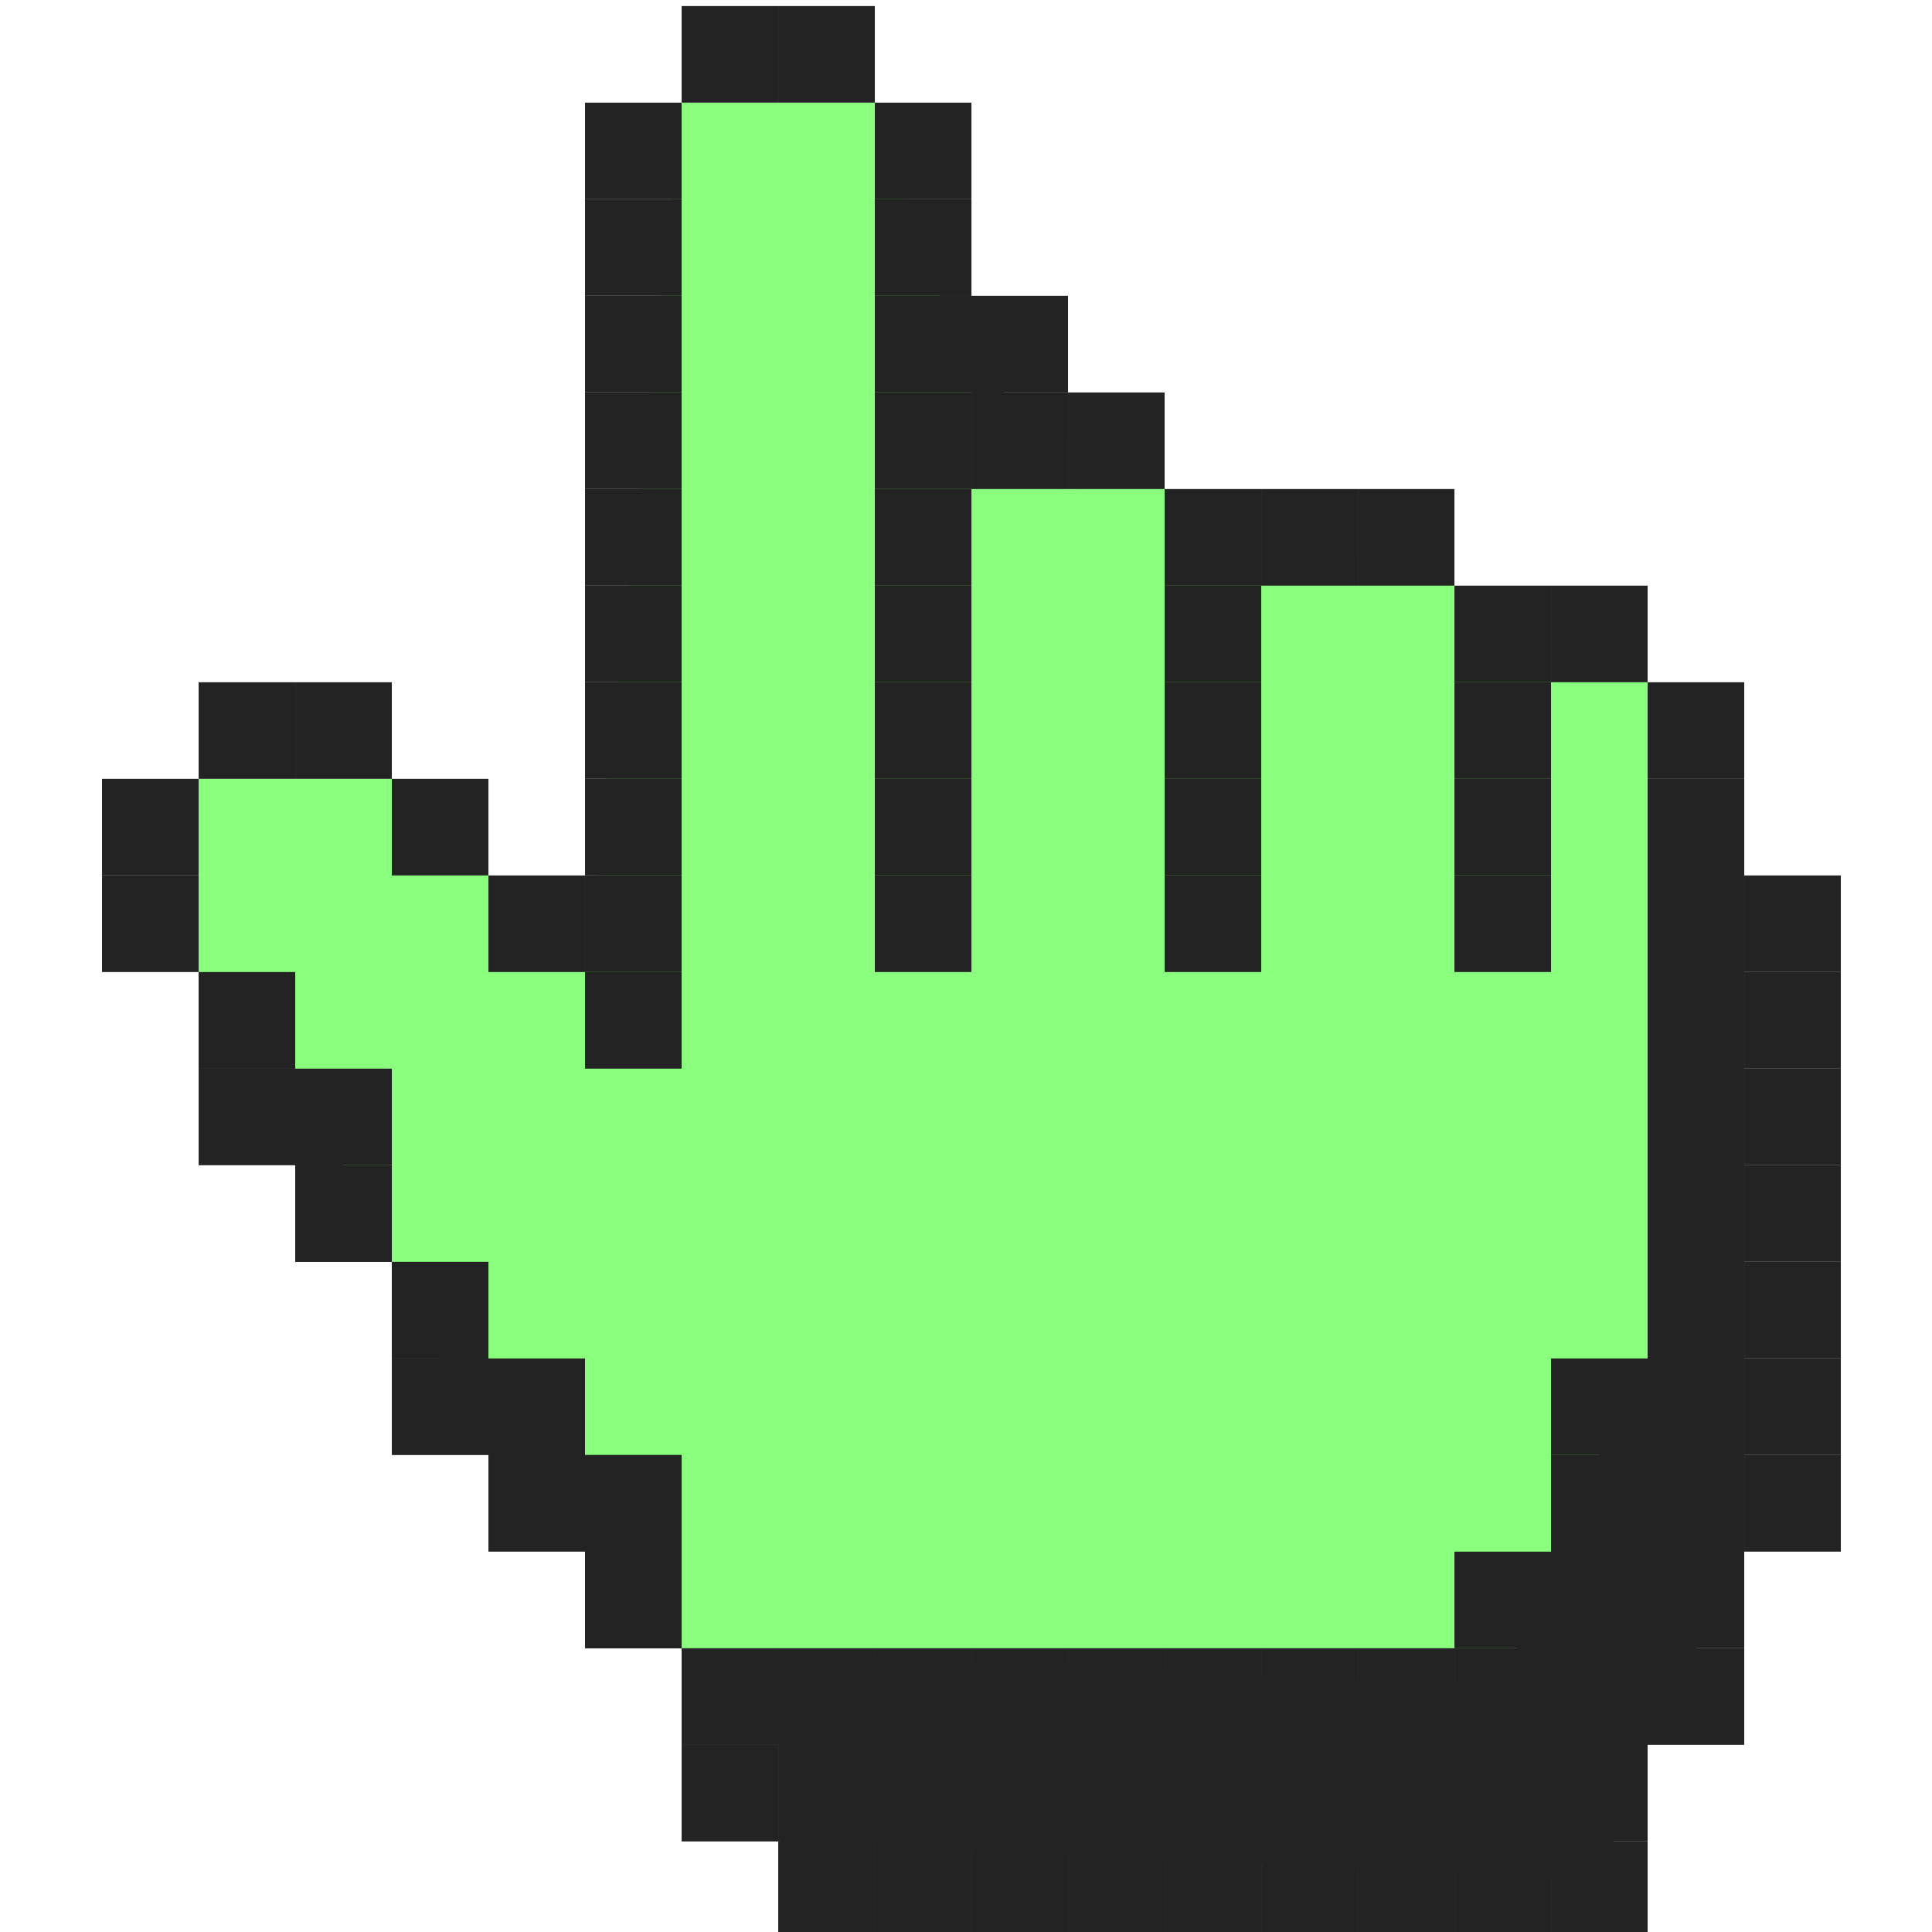 <?xml version="1.0" encoding="UTF-8"?>
<svg id="Capa_1" data-name="Capa 1" xmlns="http://www.w3.org/2000/svg" viewBox="0 0 32 32">
  <defs>
    <style>
      .cls-1 {
        fill: #8aff7d;
      }

      .cls-2 {
        fill: #232323;
      }
    </style>
  </defs>
  <g>
    <polygon class="cls-2" points="26.49 31.15 27.29 28.9 28.89 25.7 28.89 14.5 25.69 12.9 20.89 11.3 17.69 9.7 16.09 4.9 12.89 4.9 11.29 19.3 8.09 16.1 4.89 16.1 4.89 19.3 6.49 20.9 8.09 24.1 9.69 25.7 11.29 27.3 12.89 27.3 12.89 30.5 26.49 31.15"/>
    <rect class="cls-2" x="12.89" y="3.3" width="1.6" height="1.6"/>
    <rect class="cls-2" x="11.29" y="4.9" width="1.6" height="1.6"/>
    <rect class="cls-2" x="11.29" y="6.5" width="1.6" height="1.6"/>
    <rect class="cls-2" x="11.29" y="8.1" width="1.6" height="1.6"/>
    <rect class="cls-2" x="11.29" y="9.7" width="1.6" height="1.6"/>
    <rect class="cls-2" x="11.29" y="11.3" width="1.6" height="1.6"/>
    <rect class="cls-2" x="11.29" y="12.9" width="1.6" height="1.6"/>
    <rect class="cls-2" x="11.29" y="14.5" width="1.6" height="1.6"/>
    <rect class="cls-2" x="11.29" y="16.1" width="1.6" height="1.6"/>
    <rect class="cls-2" x="11.29" y="17.7" width="1.6" height="1.6"/>
    <rect class="cls-2" x="11.29" y="19.3" width="1.6" height="1.6"/>
    <rect class="cls-2" x="9.69" y="17.7" width="1.6" height="1.6"/>
    <rect class="cls-2" x="8.09" y="16.1" width="1.6" height="1.6"/>
    <rect class="cls-2" x="6.49" y="14.5" width="1.6" height="1.6"/>
    <rect class="cls-2" x="4.89" y="14.5" width="1.6" height="1.6"/>
    <rect class="cls-2" x="3.29" y="16.1" width="1.6" height="1.6"/>
    <rect class="cls-2" x="3.29" y="17.7" width="1.6" height="1.6"/>
    <rect class="cls-2" x="4.89" y="19.3" width="1.6" height="1.6"/>
    <rect class="cls-2" x="6.49" y="20.9" width="1.6" height="1.6"/>
    <rect class="cls-2" x="6.49" y="22.5" width="1.6" height="1.6"/>
    <rect class="cls-2" x="8.09" y="24.1" width="1.6" height="1.6"/>
    <rect class="cls-2" x="9.69" y="25.7" width="1.6" height="1.6"/>
    <rect class="cls-2" x="11.29" y="27.3" width="1.6" height="1.6"/>
    <rect class="cls-2" x="11.29" y="28.9" width="1.6" height="1.6"/>
    <rect class="cls-2" x="12.89" y="30.5" width="1.6" height="1.6"/>
    <rect class="cls-2" x="14.49" y="30.5" width="1.6" height="1.6"/>
    <rect class="cls-2" x="16.09" y="30.5" width="1.6" height="1.6"/>
    <rect class="cls-2" x="17.69" y="30.5" width="1.6" height="1.6"/>
    <rect class="cls-2" x="19.29" y="30.5" width="1.6" height="1.6"/>
    <rect class="cls-2" x="20.89" y="30.5" width="1.6" height="1.6"/>
    <rect class="cls-2" x="22.49" y="30.5" width="1.6" height="1.6"/>
    <rect class="cls-2" x="24.09" y="30.5" width="1.6" height="1.6"/>
    <rect class="cls-2" x="25.69" y="30.5" width="1.6" height="1.6"/>
    <rect class="cls-2" x="25.69" y="28.9" width="1.6" height="1.6"/>
    <rect class="cls-2" x="27.29" y="27.3" width="1.6" height="1.6"/>
    <rect class="cls-2" x="27.29" y="25.7" width="1.6" height="1.6"/>
    <rect class="cls-2" x="28.89" y="24.1" width="1.6" height="1.6"/>
    <rect class="cls-2" x="28.89" y="22.5" width="1.6" height="1.6"/>
    <rect class="cls-2" x="28.89" y="20.9" width="1.6" height="1.6"/>
    <rect class="cls-2" x="28.89" y="19.3" width="1.6" height="1.6"/>
    <rect class="cls-2" x="28.89" y="17.7" width="1.6" height="1.6"/>
    <rect class="cls-2" x="28.89" y="16.1" width="1.6" height="1.6"/>
    <rect class="cls-2" x="28.89" y="14.5" width="1.6" height="1.6"/>
    <rect class="cls-2" x="25.69" y="14.5" width="1.6" height="1.6"/>
    <rect class="cls-2" x="25.69" y="12.9" width="1.6" height="1.6"/>
    <rect class="cls-2" x="27.29" y="12.9" width="1.6" height="1.6"/>
    <rect class="cls-2" x="24.09" y="11.3" width="1.6" height="1.6"/>
    <rect class="cls-2" x="22.49" y="11.3" width="1.6" height="1.6"/>
    <rect class="cls-2" x="20.89" y="11.3" width="1.6" height="1.6"/>
    <rect class="cls-2" x="20.89" y="12.9" width="1.6" height="1.6"/>
    <rect class="cls-2" x="20.89" y="14.5" width="1.6" height="1.6"/>
    <rect class="cls-2" x="25.69" y="16.1" width="1.6" height="1.6"/>
    <rect class="cls-2" x="20.89" y="16.1" width="1.6" height="1.6"/>
    <rect class="cls-2" x="25.69" y="17.7" width="1.6" height="1.6"/>
    <rect class="cls-2" x="20.89" y="17.7" width="1.6" height="1.6"/>
    <rect class="cls-2" x="19.29" y="9.7" width="1.6" height="1.6"/>
    <rect class="cls-2" x="17.69" y="9.7" width="1.6" height="1.6"/>
    <rect class="cls-2" x="16.09" y="8.1" width="1.6" height="1.6"/>
    <rect class="cls-2" x="16.09" y="9.7" width="1.6" height="1.6"/>
    <rect class="cls-2" x="16.09" y="11.3" width="1.6" height="1.6"/>
    <rect class="cls-2" x="16.09" y="12.9" width="1.6" height="1.6"/>
    <rect class="cls-2" x="16.09" y="14.5" width="1.6" height="1.6"/>
    <rect class="cls-2" x="16.09" y="16.1" width="1.6" height="1.6"/>
    <rect class="cls-2" x="16.09" y="17.7" width="1.6" height="1.6"/>
    <rect class="cls-2" x="16.09" y="6.5" width="1.6" height="1.6"/>
    <rect class="cls-2" x="16.09" y="4.9" width="1.6" height="1.6"/>
    <rect class="cls-2" x="14.49" y="3.3" width="1.6" height="1.6"/>
  </g>
  <g>
    <polygon class="cls-1" points="24.89 27.95 25.69 25.7 27.29 22.5 27.29 11.3 24.09 9.7 19.29 8.1 16.09 6.5 14.49 1.7 11.29 1.7 9.69 16.1 6.49 12.9 3.29 12.9 3.29 16.1 4.89 17.7 6.49 20.9 8.09 22.5 9.69 24.1 11.29 24.1 11.29 27.3 24.89 27.95"/>
    <rect class="cls-2" x="11.29" y=".1" width="1.6" height="1.6"/>
    <rect class="cls-2" x="9.69" y="1.7" width="1.6" height="1.6"/>
    <rect class="cls-2" x="9.69" y="3.3" width="1.6" height="1.6"/>
    <rect class="cls-2" x="9.69" y="4.9" width="1.6" height="1.6"/>
    <rect class="cls-2" x="9.69" y="6.5" width="1.6" height="1.6"/>
    <rect class="cls-2" x="9.69" y="8.1" width="1.6" height="1.6"/>
    <rect class="cls-2" x="9.69" y="9.7" width="1.6" height="1.6"/>
    <rect class="cls-2" x="9.69" y="11.3" width="1.6" height="1.6"/>
    <rect class="cls-2" x="9.69" y="12.9" width="1.6" height="1.6"/>
    <rect class="cls-2" x="9.69" y="14.5" width="1.6" height="1.6"/>
    <rect class="cls-2" x="9.69" y="16.1" width="1.6" height="1.6"/>
    <rect class="cls-2" x="8.09" y="14.5" width="1.6" height="1.6"/>
    <rect class="cls-2" x="6.49" y="12.9" width="1.6" height="1.6"/>
    <rect class="cls-2" x="4.89" y="11.3" width="1.6" height="1.6"/>
    <rect class="cls-2" x="3.29" y="11.3" width="1.6" height="1.6"/>
    <rect class="cls-2" x="1.69" y="12.9" width="1.6" height="1.6"/>
    <rect class="cls-2" x="1.69" y="14.5" width="1.6" height="1.6"/>
    <rect class="cls-2" x="3.29" y="16.1" width="1.6" height="1.6"/>
    <rect class="cls-2" x="4.89" y="17.7" width="1.6" height="1.6"/>
    <rect class="cls-2" x="4.89" y="19.3" width="1.6" height="1.6"/>
    <rect class="cls-2" x="6.49" y="20.9" width="1.6" height="1.6"/>
    <rect class="cls-2" x="8.09" y="22.5" width="1.6" height="1.6"/>
    <rect class="cls-2" x="9.69" y="24.1" width="1.6" height="1.6"/>
    <rect class="cls-2" x="9.69" y="25.7" width="1.6" height="1.6"/>
    <rect class="cls-2" x="11.29" y="27.3" width="1.6" height="1.6"/>
    <rect class="cls-2" x="12.89" y="27.3" width="1.6" height="1.6"/>
    <rect class="cls-2" x="14.49" y="27.3" width="1.6" height="1.6"/>
    <rect class="cls-2" x="16.09" y="27.3" width="1.6" height="1.6"/>
    <rect class="cls-2" x="17.69" y="27.3" width="1.6" height="1.6"/>
    <rect class="cls-2" x="19.29" y="27.3" width="1.6" height="1.6"/>
    <rect class="cls-2" x="20.89" y="27.3" width="1.6" height="1.6"/>
    <rect class="cls-2" x="22.49" y="27.3" width="1.6" height="1.6"/>
    <rect class="cls-2" x="24.09" y="27.3" width="1.6" height="1.6"/>
    <rect class="cls-2" x="24.09" y="25.7" width="1.6" height="1.6"/>
    <rect class="cls-2" x="25.69" y="24.1" width="1.6" height="1.6"/>
    <rect class="cls-2" x="25.69" y="22.5" width="1.6" height="1.6"/>
    <rect class="cls-2" x="27.29" y="20.9" width="1.6" height="1.6"/>
    <rect class="cls-2" x="27.29" y="19.3" width="1.6" height="1.6"/>
    <rect class="cls-2" x="27.29" y="17.7" width="1.6" height="1.6"/>
    <rect class="cls-2" x="27.29" y="16.1" width="1.6" height="1.6"/>
    <rect class="cls-2" x="27.29" y="14.5" width="1.6" height="1.6"/>
    <rect class="cls-2" x="27.29" y="12.9" width="1.6" height="1.6"/>
    <rect class="cls-2" x="27.29" y="11.3" width="1.6" height="1.6"/>
    <rect class="cls-2" x="24.09" y="11.3" width="1.6" height="1.6"/>
    <rect class="cls-2" x="24.09" y="9.7" width="1.6" height="1.6"/>
    <rect class="cls-2" x="25.69" y="9.7" width="1.6" height="1.6"/>
    <rect class="cls-2" x="22.49" y="8.1" width="1.6" height="1.6"/>
    <rect class="cls-2" x="20.89" y="8.1" width="1.6" height="1.6"/>
    <rect class="cls-2" x="19.29" y="8.1" width="1.6" height="1.6"/>
    <rect class="cls-2" x="19.29" y="9.7" width="1.6" height="1.6"/>
    <rect class="cls-2" x="19.29" y="11.3" width="1.6" height="1.6"/>
    <rect class="cls-2" x="24.09" y="12.9" width="1.6" height="1.6"/>
    <rect class="cls-2" x="19.29" y="12.9" width="1.6" height="1.6"/>
    <rect class="cls-2" x="24.09" y="14.5" width="1.6" height="1.6"/>
    <rect class="cls-2" x="19.29" y="14.5" width="1.6" height="1.6"/>
    <rect class="cls-2" x="17.69" y="6.5" width="1.6" height="1.6"/>
    <rect class="cls-2" x="16.09" y="6.5" width="1.6" height="1.6"/>
    <rect class="cls-2" x="14.49" y="4.9" width="1.6" height="1.6"/>
    <rect class="cls-2" x="14.49" y="6.5" width="1.6" height="1.6"/>
    <rect class="cls-2" x="14.49" y="8.1" width="1.6" height="1.6"/>
    <rect class="cls-2" x="14.49" y="9.7" width="1.6" height="1.6"/>
    <rect class="cls-2" x="14.49" y="11.3" width="1.6" height="1.6"/>
    <rect class="cls-2" x="14.49" y="12.9" width="1.6" height="1.6"/>
    <rect class="cls-2" x="14.49" y="14.5" width="1.6" height="1.6"/>
    <rect class="cls-2" x="14.49" y="3.3" width="1.6" height="1.6"/>
    <rect class="cls-2" x="14.49" y="1.7" width="1.6" height="1.6"/>
    <rect class="cls-2" x="12.89" y=".1" width="1.6" height="1.6"/>
  </g>
</svg>